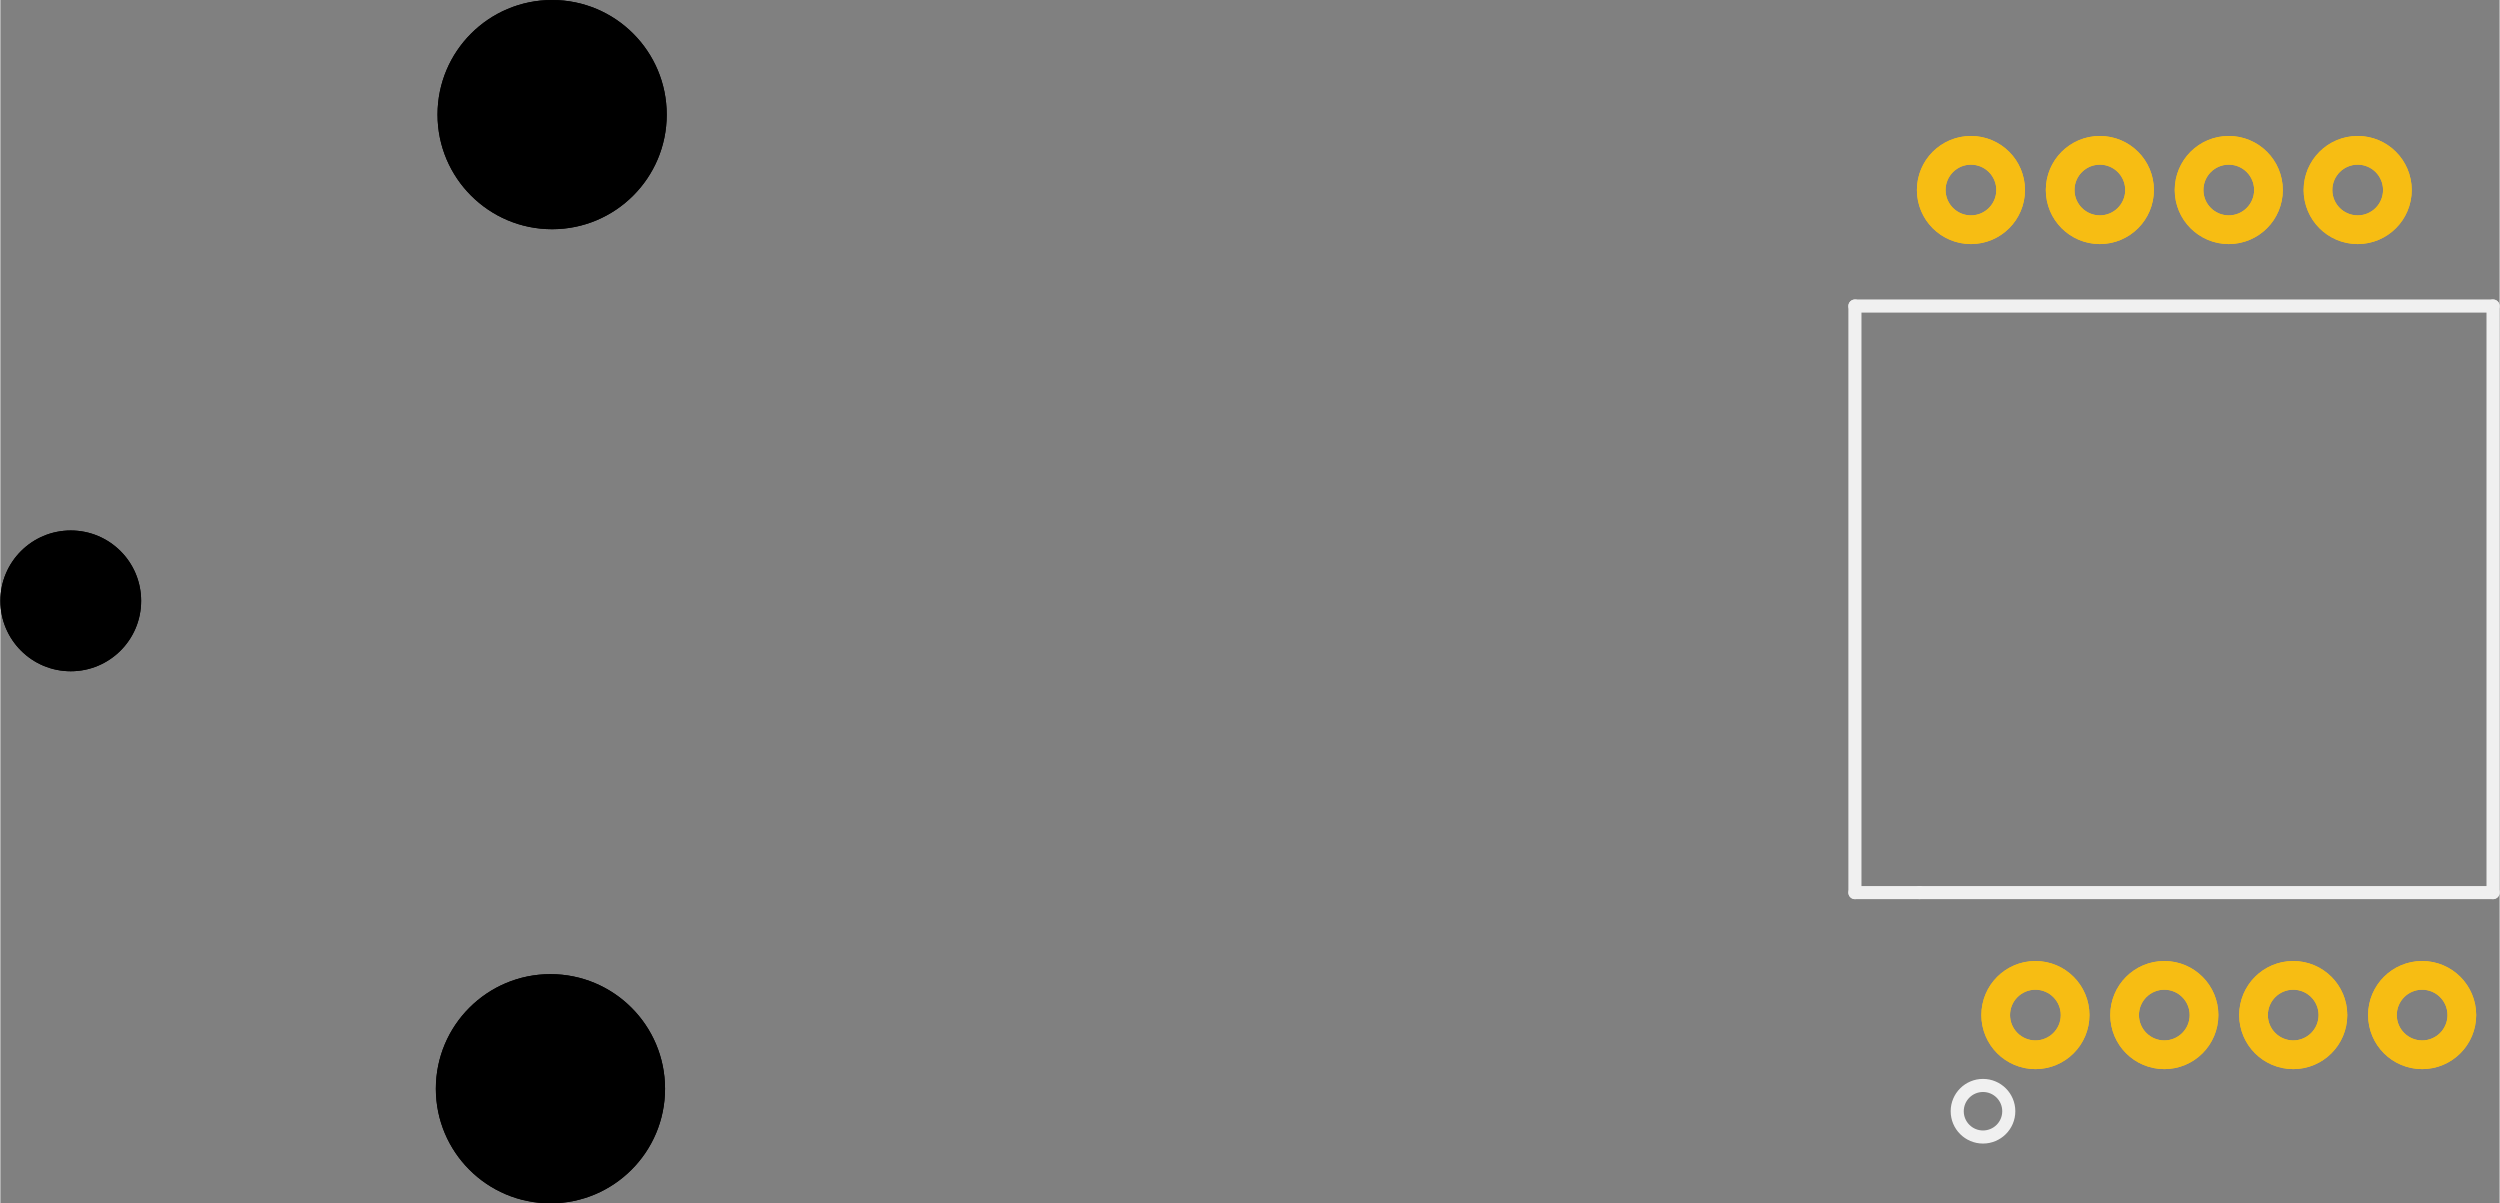 <?xml version='1.0' encoding='UTF-8' standalone='no'?>
<!-- Created with Fritzing (http://www.fritzing.org/) -->
<svg xmlns:svg='http://www.w3.org/2000/svg' xmlns='http://www.w3.org/2000/svg' version='1.2' baseProfile='tiny' x='0in' y='0in' width='1.527in' height='0.735in' viewBox='0 0 38.774 18.669' >
<rect x="0" y="0" width="38.774" height="18.669" fill="#808080" stroke="none"/>
<g id='copper1'>
<circle id='connector0pad' connectorname='1' cx='31.572' cy='15.748' r='0.616' stroke='#F7BD13' stroke-width='0.445' fill='none' />
<circle id='connector1pad' connectorname='2' cx='33.572' cy='15.748' r='0.616' stroke='#F7BD13' stroke-width='0.445' fill='none' />
<circle id='connector2pad' connectorname='3' cx='35.572' cy='15.748' r='0.616' stroke='#F7BD13' stroke-width='0.445' fill='none' />
<circle id='connector3pad' connectorname='4' cx='37.572' cy='15.748' r='0.616' stroke='#F7BD13' stroke-width='0.445' fill='none' />
<circle id='connector7pad' connectorname='8' cx='30.572' cy='2.948' r='0.616' stroke='#F7BD13' stroke-width='0.445' fill='none' />
<circle id='connector6pad' connectorname='7' cx='32.572' cy='2.948' r='0.616' stroke='#F7BD13' stroke-width='0.445' fill='none' />
<circle id='connector5pad' connectorname='6' cx='34.572' cy='2.948' r='0.616' stroke='#F7BD13' stroke-width='0.445' fill='none' />
<circle id='connector4pad' connectorname='5' cx='36.572' cy='2.948' r='0.616' stroke='#F7BD13' stroke-width='0.445' fill='none' />
<circle cx='8.56' cy='1.778' r='1.778' stroke='black' stroke-width='0' fill='black' id='nonconn0' />
<circle cx='8.534' cy='16.891' r='1.778' stroke='black' stroke-width='0' fill='black' id='nonconn1' />
<circle cx='1.092' cy='9.322' r='1.092' stroke='black' stroke-width='0' fill='black' id='nonconn2' />
<g id='copper0'>
<circle id='connector0pad' connectorname='1' cx='31.572' cy='15.748' r='0.616' stroke='#F7BD13' stroke-width='0.445' fill='none' />
<circle id='connector1pad' connectorname='2' cx='33.572' cy='15.748' r='0.616' stroke='#F7BD13' stroke-width='0.445' fill='none' />
<circle id='connector2pad' connectorname='3' cx='35.572' cy='15.748' r='0.616' stroke='#F7BD13' stroke-width='0.445' fill='none' />
<circle id='connector3pad' connectorname='4' cx='37.572' cy='15.748' r='0.616' stroke='#F7BD13' stroke-width='0.445' fill='none' />
<circle id='connector7pad' connectorname='8' cx='30.572' cy='2.948' r='0.616' stroke='#F7BD13' stroke-width='0.445' fill='none' />
<circle id='connector6pad' connectorname='7' cx='32.572' cy='2.948' r='0.616' stroke='#F7BD13' stroke-width='0.445' fill='none' />
<circle id='connector5pad' connectorname='6' cx='34.572' cy='2.948' r='0.616' stroke='#F7BD13' stroke-width='0.445' fill='none' />
<circle id='connector4pad' connectorname='5' cx='36.572' cy='2.948' r='0.616' stroke='#F7BD13' stroke-width='0.445' fill='none' />
<circle cx='8.56' cy='1.778' r='1.778' stroke='black' stroke-width='0' fill='black' id='nonconn3' />
<circle cx='8.534' cy='16.891' r='1.778' stroke='black' stroke-width='0' fill='black' id='nonconn4' />
<circle cx='1.092' cy='9.322' r='1.092' stroke='black' stroke-width='0' fill='black' id='nonconn5' />
</g>
</g>
<g id='silkscreen'>
<line class='other' x1='29.772' y1='13.848' x2='38.672' y2='13.848' stroke='#f0f0f0' stroke-width='0.203' stroke-linecap='round'/>
<line class='other' x1='38.672' y1='13.848' x2='38.672' y2='4.748' stroke='#f0f0f0' stroke-width='0.203' stroke-linecap='round'/>
<line class='other' x1='38.672' y1='4.748' x2='28.772' y2='4.748' stroke='#f0f0f0' stroke-width='0.203' stroke-linecap='round'/>
<line class='other' x1='28.772' y1='4.748' x2='28.772' y2='13.848' stroke='#f0f0f0' stroke-width='0.203' stroke-linecap='round'/>
<line class='other' x1='28.772' y1='13.848' x2='29.772' y2='13.848' stroke='#f0f0f0' stroke-width='0.203' stroke-linecap='round'/>
<circle class='other' cx='30.759' cy='17.24' r='0.4' stroke='#f0f0f0' stroke-width='0.203' fill='none' />
</g>
</svg>